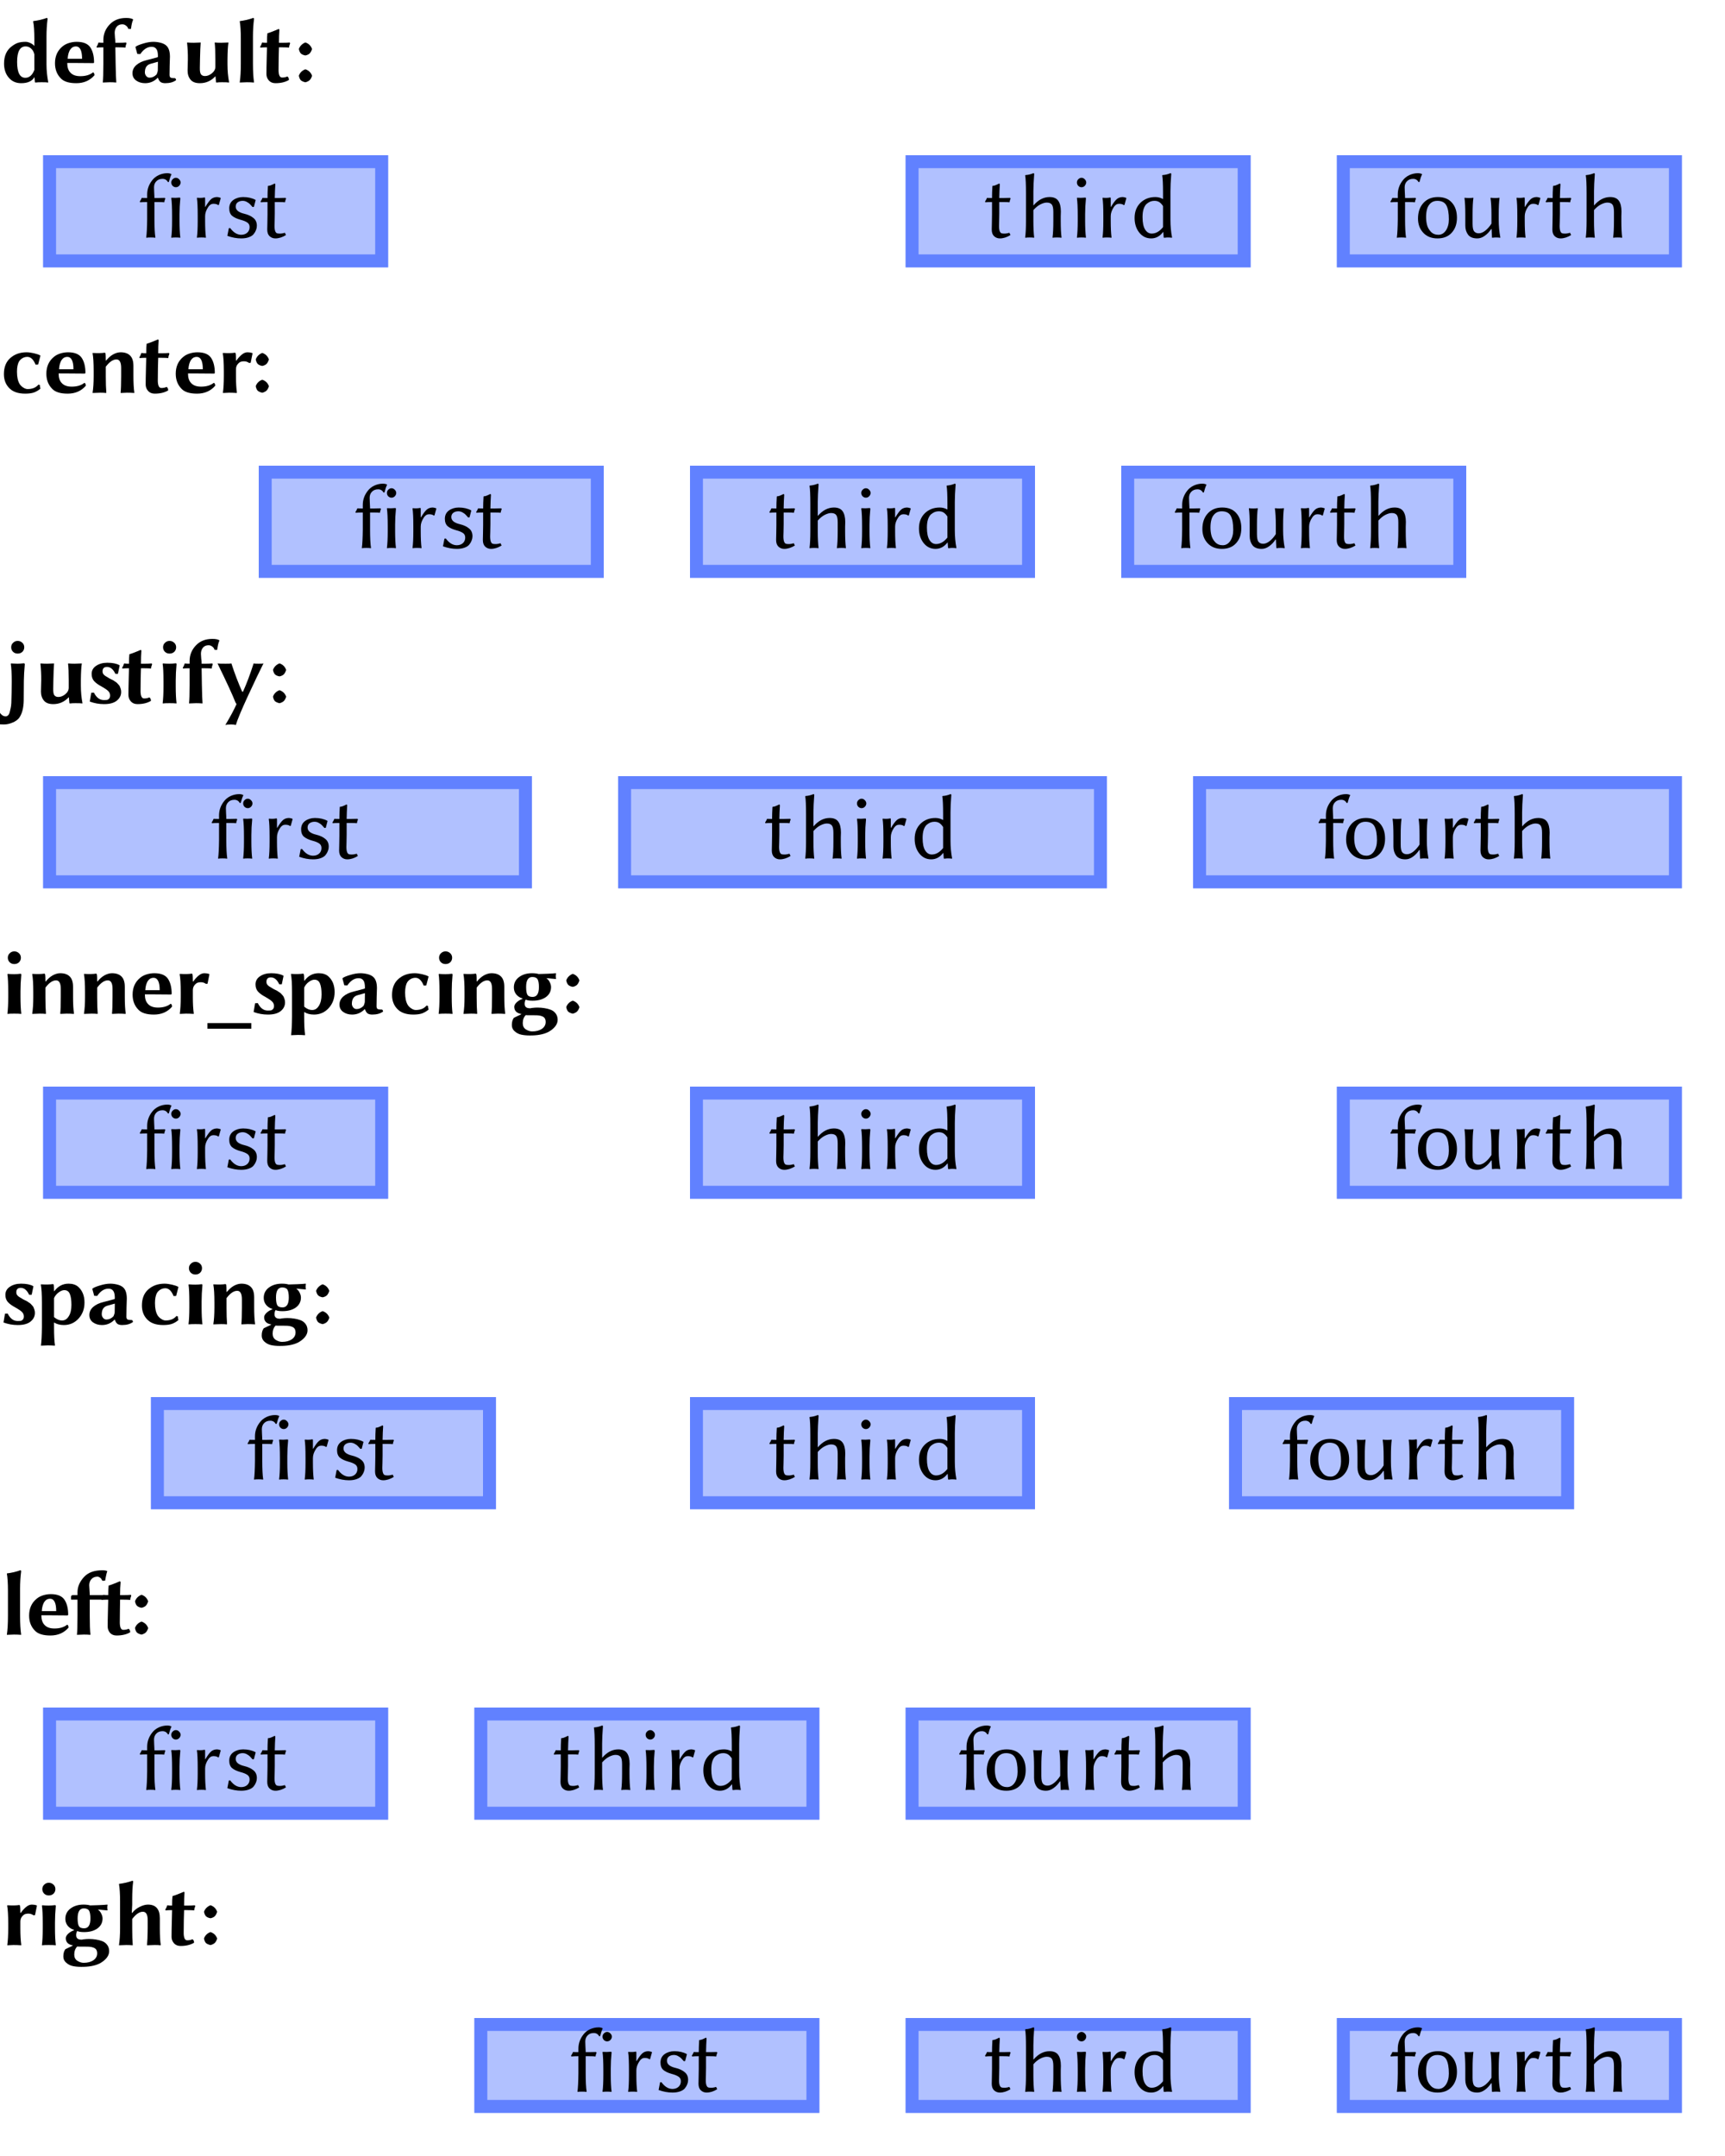 <?xml version="1.0" encoding="UTF-8"?>
<svg xmlns="http://www.w3.org/2000/svg" xmlns:xlink="http://www.w3.org/1999/xlink" width="200pt" height="250pt" viewBox="0 0 200 250" version="1.1">
<defs>
<g>
<symbol overflow="visible" id="glyph0-0">
<path style="stroke:none;" d="M 0.531 -6.438 L 0.531 -1.016 L 2.344 -3.719 Z M 0.859 -0.531 L 4.484 -0.531 L 2.672 -3.25 Z M 2.984 -3.719 L 4.797 -1.016 L 4.797 -6.438 Z M 2.672 -4.203 L 4.484 -6.906 L 0.859 -6.906 Z M 0 0 L 0 -7.453 L 5.344 -7.453 L 5.344 0 Z M 0 0 "/>
</symbol>
<symbol overflow="visible" id="glyph0-1">
<path style="stroke:none;" d="M 3.984 -1.422 L 3.984 -3.234 C 3.922 -3.516 3.797 -3.738 3.609 -3.906 C 3.43 -4.07 3.219 -4.156 2.969 -4.156 C 2.312 -4.156 1.984 -3.555 1.984 -2.359 C 1.984 -1.129 2.301 -0.516 2.938 -0.516 C 3.395 -0.516 3.742 -0.816 3.984 -1.422 Z M 3.984 -0.578 C 3.711 -0.117 3.203 0.109 2.453 0.109 C 1.859 0.109 1.379 -0.102 1.016 -0.531 C 0.648 -0.957 0.469 -1.504 0.469 -2.172 C 0.469 -3.066 0.773 -3.738 1.391 -4.188 C 1.641 -4.375 1.879 -4.504 2.109 -4.578 C 2.336 -4.648 2.625 -4.688 2.969 -4.688 C 3.133 -4.688 3.316 -4.641 3.516 -4.547 C 3.723 -4.453 3.879 -4.336 3.984 -4.203 L 3.984 -5.062 C 3.984 -5.926 3.938 -6.594 3.844 -7.062 L 3.875 -7.094 C 4.07 -7.113 4.336 -7.16 4.672 -7.234 C 5.004 -7.316 5.25 -7.391 5.406 -7.453 C 5.477 -7.453 5.516 -7.414 5.516 -7.344 C 5.43 -6.656 5.391 -5.988 5.391 -5.344 L 5.391 -2.047 C 5.391 -1.41 5.457 -0.727 5.594 0 L 5.578 0.031 C 5.43 0.008 5.18 0 4.828 0 C 4.535 0 4.312 0.008 4.156 0.031 C 4.094 0.031 4.055 0.02 4.047 0 L 4 -0.578 Z M 3.984 -0.578 "/>
</symbol>
<symbol overflow="visible" id="glyph0-2">
<path style="stroke:none;" d="M 1.844 -2.719 L 3.516 -2.719 C 3.516 -3.664 3.281 -4.145 2.812 -4.156 C 2.539 -4.156 2.328 -4.047 2.172 -3.828 C 1.984 -3.578 1.875 -3.207 1.844 -2.719 Z M 4.781 -1.141 C 4.832 -1.141 4.875 -1.102 4.906 -1.031 C 4.938 -0.957 4.953 -0.883 4.953 -0.812 C 4.422 -0.195 3.719 0.109 2.844 0.109 C 2 0.109 1.398 -0.078 1.047 -0.453 C 0.598 -0.91 0.375 -1.492 0.375 -2.203 C 0.375 -3.023 0.664 -3.676 1.25 -4.156 C 1.445 -4.32 1.691 -4.453 1.984 -4.547 C 2.285 -4.641 2.586 -4.688 2.891 -4.688 C 3.648 -4.688 4.176 -4.473 4.469 -4.047 C 4.758 -3.617 4.906 -3.031 4.906 -2.281 L 4.844 -2.219 C 4.227 -2.227 3.566 -2.234 2.859 -2.234 L 1.797 -2.234 C 1.797 -1.742 1.914 -1.375 2.156 -1.125 C 2.406 -0.844 2.789 -0.703 3.312 -0.703 C 3.926 -0.703 4.414 -0.848 4.781 -1.141 Z M 4.781 -1.141 "/>
</symbol>
<symbol overflow="visible" id="glyph0-3">
<path style="stroke:none;" d="M 2.375 -4.047 L 2.406 -2.141 C 2.426 -1.023 2.453 -0.312 2.484 0 L 2.469 0.031 C 2.219 0.008 1.973 0 1.734 0 C 1.734 0 1.461 0.008 0.922 0.031 L 0.922 0 C 0.961 -0.363 0.984 -1.078 0.984 -2.141 L 0.984 -4.047 C 0.648 -4.047 0.398 -4.035 0.234 -4.016 L 0.188 -4.094 C 0.281 -4.238 0.359 -4.41 0.422 -4.609 C 0.578 -4.586 0.766 -4.578 0.984 -4.578 L 0.984 -4.891 C 0.984 -5.598 1.234 -6.207 1.734 -6.719 C 2.203 -7.207 2.832 -7.453 3.625 -7.453 C 4 -7.453 4.266 -7.398 4.422 -7.297 L 4.438 -7.266 C 4.32 -7.004 4.238 -6.645 4.188 -6.188 L 3.875 -6.188 C 3.832 -6.344 3.742 -6.469 3.609 -6.562 C 3.484 -6.664 3.344 -6.719 3.188 -6.719 C 2.906 -6.719 2.688 -6.625 2.531 -6.438 C 2.375 -6.25 2.297 -6.008 2.297 -5.719 C 2.297 -5.633 2.305 -5.461 2.328 -5.203 C 2.359 -4.953 2.375 -4.781 2.375 -4.688 L 2.375 -4.578 L 2.875 -4.578 C 3.125 -4.578 3.367 -4.586 3.609 -4.609 L 3.672 -4.516 C 3.598 -4.348 3.555 -4.18 3.547 -4.016 C 3.398 -4.035 3.141 -4.047 2.766 -4.047 Z M 2.375 -4.047 "/>
</symbol>
<symbol overflow="visible" id="glyph0-4">
<path style="stroke:none;" d="M 3.312 -2.375 L 2.469 -2.141 C 2.02 -2.023 1.797 -1.691 1.797 -1.141 C 1.797 -0.992 1.848 -0.852 1.953 -0.719 C 2.055 -0.594 2.188 -0.531 2.344 -0.531 C 2.633 -0.531 2.898 -0.648 3.141 -0.891 C 3.172 -0.93 3.203 -1.004 3.234 -1.109 C 3.273 -1.211 3.297 -1.301 3.297 -1.375 Z M 4.656 -0.859 C 4.656 -0.691 4.703 -0.582 4.797 -0.531 C 4.898 -0.488 5.07 -0.469 5.312 -0.469 C 5.375 -0.414 5.41 -0.344 5.422 -0.25 C 5.109 -0.008 4.688 0.109 4.156 0.109 C 3.926 0.109 3.742 0.062 3.609 -0.031 C 3.484 -0.133 3.383 -0.297 3.312 -0.516 L 3.281 -0.516 C 2.875 -0.098 2.391 0.109 1.828 0.109 C 1.422 0.109 1.07 0.004 0.781 -0.203 C 0.5 -0.41 0.359 -0.691 0.359 -1.047 C 0.359 -1.41 0.504 -1.723 0.797 -1.984 C 1.086 -2.242 1.488 -2.438 2 -2.562 L 3.25 -2.891 C 3.289 -2.898 3.312 -2.941 3.312 -3.016 C 3.312 -3.422 3.25 -3.703 3.125 -3.859 C 3.008 -4.023 2.828 -4.109 2.578 -4.109 C 2.086 -4.109 1.648 -3.828 1.266 -3.266 L 0.922 -3.281 L 0.703 -4.078 L 0.734 -4.125 C 0.879 -4.238 1.164 -4.359 1.594 -4.484 C 2.02 -4.617 2.414 -4.688 2.781 -4.688 C 3.07 -4.688 3.352 -4.648 3.625 -4.578 C 3.906 -4.504 4.125 -4.395 4.281 -4.25 C 4.562 -4 4.703 -3.566 4.703 -2.953 C 4.703 -2.93 4.691 -2.602 4.672 -1.969 C 4.66 -1.344 4.656 -0.973 4.656 -0.859 Z M 4.656 -0.859 "/>
</symbol>
<symbol overflow="visible" id="glyph0-5">
<path style="stroke:none;" d="M 3.969 -0.688 C 3.477 -0.156 2.879 0.109 2.172 0.109 C 1.68 0.109 1.32 -0.023 1.094 -0.297 C 0.863 -0.578 0.75 -0.926 0.75 -1.344 L 0.781 -2.656 C 0.789 -3.289 0.758 -3.93 0.688 -4.578 L 0.719 -4.609 C 0.969 -4.586 1.219 -4.578 1.469 -4.578 L 2.266 -4.609 L 2.266 -4.578 C 2.234 -4.203 2.207 -3.562 2.188 -2.656 L 2.172 -1.703 C 2.16 -1.297 2.207 -1.031 2.312 -0.906 C 2.414 -0.781 2.566 -0.719 2.766 -0.719 C 3.035 -0.719 3.301 -0.82 3.562 -1.031 C 3.832 -1.25 3.969 -1.504 3.969 -1.797 L 3.969 -2.656 C 3.969 -3.539 3.941 -4.18 3.891 -4.578 L 3.922 -4.609 C 4.16 -4.586 4.398 -4.578 4.641 -4.578 L 5.469 -4.609 L 5.484 -4.578 C 5.422 -4.203 5.383 -3.562 5.375 -2.656 L 5.375 -2.047 C 5.375 -1.328 5.438 -0.645 5.562 0 L 5.547 0.031 C 5.398 0.008 5.133 0 4.75 0 C 4.5 0 4.297 0.008 4.141 0.031 C 4.078 0.031 4.047 0.02 4.047 0 L 3.984 -0.688 Z M 3.969 -0.688 "/>
</symbol>
<symbol overflow="visible" id="glyph0-6">
<path style="stroke:none;" d="M 0.922 -2.141 L 0.922 -5.062 C 0.922 -5.926 0.879 -6.594 0.797 -7.062 L 0.812 -7.094 C 1.008 -7.113 1.273 -7.16 1.609 -7.234 C 1.941 -7.316 2.188 -7.391 2.344 -7.453 C 2.414 -7.453 2.453 -7.414 2.453 -7.344 C 2.367 -6.656 2.328 -5.988 2.328 -5.344 L 2.328 -2.141 C 2.328 -1.285 2.367 -0.57 2.453 0 L 2.438 0.031 C 2.133 0.008 1.863 0 1.625 0 L 0.797 0.031 L 0.797 0 C 0.879 -0.539 0.922 -1.254 0.922 -2.141 Z M 0.922 -2.141 "/>
</symbol>
<symbol overflow="visible" id="glyph0-7">
<path style="stroke:none;" d="M 0.953 -4.578 C 0.953 -5.066 0.969 -5.426 1 -5.656 L 1.031 -5.688 C 1.156 -5.719 1.297 -5.766 1.453 -5.828 C 1.609 -5.891 1.781 -5.957 1.969 -6.031 C 2.164 -6.113 2.273 -6.16 2.297 -6.172 C 2.359 -6.172 2.391 -6.133 2.391 -6.062 C 2.359 -5.645 2.344 -5.148 2.344 -4.578 L 2.844 -4.578 C 3.094 -4.578 3.336 -4.586 3.578 -4.609 L 3.641 -4.516 C 3.566 -4.348 3.523 -4.18 3.516 -4.016 C 3.367 -4.035 3.109 -4.047 2.734 -4.047 L 2.344 -4.047 L 2.312 -2.906 C 2.301 -2.508 2.297 -2.004 2.297 -1.391 C 2.297 -1.148 2.328 -0.945 2.391 -0.781 C 2.461 -0.625 2.566 -0.547 2.703 -0.547 C 2.941 -0.547 3.145 -0.586 3.312 -0.672 C 3.438 -0.598 3.5 -0.461 3.5 -0.266 C 3.082 -0.016 2.562 0.109 1.938 0.109 C 1.613 0.109 1.359 0.004 1.172 -0.203 C 0.984 -0.422 0.891 -0.664 0.891 -0.938 C 0.891 -1.312 0.898 -1.926 0.922 -2.781 L 0.953 -4.047 C 0.617 -4.047 0.367 -4.035 0.203 -4.016 L 0.156 -4.094 C 0.25 -4.238 0.328 -4.41 0.391 -4.609 C 0.535 -4.586 0.723 -4.578 0.953 -4.578 Z M 0.953 -4.578 "/>
</symbol>
<symbol overflow="visible" id="glyph0-8">
<path style="stroke:none;" d="M 0.656 -3.828 L 0.656 -3.875 C 0.789 -4.219 1.035 -4.461 1.391 -4.609 L 1.422 -4.609 C 1.785 -4.484 2.035 -4.238 2.172 -3.875 L 2.172 -3.828 C 2.098 -3.609 2.004 -3.441 1.891 -3.328 C 1.773 -3.223 1.617 -3.148 1.422 -3.109 L 1.391 -3.109 C 1.172 -3.148 1.004 -3.223 0.891 -3.328 C 0.785 -3.43 0.707 -3.598 0.656 -3.828 Z M 0.656 -0.719 L 0.656 -0.781 C 0.789 -1.125 1.035 -1.363 1.391 -1.5 L 1.422 -1.5 C 1.785 -1.375 2.035 -1.133 2.172 -0.781 L 2.172 -0.719 C 2.098 -0.5 2.004 -0.336 1.891 -0.234 C 1.773 -0.129 1.617 -0.051 1.422 0 L 1.391 0 C 1.172 -0.051 1.004 -0.125 0.891 -0.219 C 0.785 -0.32 0.707 -0.488 0.656 -0.719 Z M 0.656 -0.719 "/>
</symbol>
<symbol overflow="visible" id="glyph0-9">
<path style="stroke:none;" d="M 3.172 -4.156 C 2.973 -4.156 2.789 -4.109 2.625 -4.016 C 2.457 -3.922 2.32 -3.797 2.219 -3.641 C 2.051 -3.359 1.969 -2.957 1.969 -2.438 C 1.969 -1.82 2.07 -1.344 2.281 -1 C 2.383 -0.844 2.523 -0.707 2.703 -0.594 C 2.879 -0.477 3.047 -0.422 3.203 -0.422 C 3.754 -0.422 4.172 -0.594 4.453 -0.938 L 4.625 -0.891 C 4.625 -0.766 4.645 -0.625 4.688 -0.469 C 4.438 -0.258 4.176 -0.109 3.906 -0.016 C 3.645 0.066 3.316 0.109 2.922 0.109 C 2.078 0.109 1.445 -0.117 1.031 -0.578 C 0.645 -0.992 0.453 -1.52 0.453 -2.156 C 0.453 -2.957 0.695 -3.578 1.188 -4.016 C 1.688 -4.461 2.316 -4.688 3.078 -4.688 C 3.328 -4.688 3.609 -4.648 3.922 -4.578 C 4.242 -4.504 4.488 -4.422 4.656 -4.328 L 4.688 -4.297 L 4.422 -3.266 L 4.125 -3.25 C 3.883 -3.852 3.566 -4.156 3.172 -4.156 Z M 3.172 -4.156 "/>
</symbol>
<symbol overflow="visible" id="glyph0-10">
<path style="stroke:none;" d="M 5.469 -1.922 C 5.469 -1.141 5.504 -0.5 5.578 0 L 5.562 0.031 C 5.25 0.008 4.969 0 4.719 0 C 4.719 0 4.484 0.008 4.016 0.031 L 3.984 0 C 4.023 -0.375 4.047 -1.016 4.047 -1.922 L 4.047 -2.875 C 4.047 -3.531 3.863 -3.859 3.5 -3.859 C 3.102 -3.859 2.691 -3.578 2.266 -3.016 L 2.266 -1.922 C 2.266 -1.129 2.285 -0.488 2.328 0 L 2.297 0.031 C 2.098 0.008 1.875 0 1.625 0 C 1.625 0 1.332 0.008 0.75 0.031 L 0.734 0 C 0.816 -0.488 0.859 -1.129 0.859 -1.922 L 0.859 -2.5 C 0.859 -3.445 0.816 -4.141 0.734 -4.578 L 0.75 -4.609 C 1.352 -4.578 1.816 -4.586 2.141 -4.641 C 2.18 -4.641 2.211 -4.602 2.234 -4.531 C 2.254 -4.414 2.266 -4.156 2.266 -3.75 L 2.297 -3.719 C 2.547 -4.031 2.816 -4.27 3.109 -4.438 C 3.41 -4.602 3.703 -4.688 3.984 -4.688 C 4.473 -4.688 4.844 -4.555 5.094 -4.297 C 5.344 -4.047 5.469 -3.648 5.469 -3.109 Z M 5.469 -1.922 "/>
</symbol>
<symbol overflow="visible" id="glyph0-11">
<path style="stroke:none;" d="M 2.406 -3.719 C 2.57 -3.969 2.77 -4.191 3 -4.391 C 3.227 -4.586 3.457 -4.688 3.688 -4.688 C 3.883 -4.688 4.066 -4.66 4.234 -4.609 L 4.281 -4.562 L 4.062 -3.469 L 3.875 -3.453 C 3.695 -3.586 3.488 -3.648 3.25 -3.641 C 3.156 -3.641 3.051 -3.625 2.938 -3.594 C 2.82 -3.562 2.695 -3.469 2.562 -3.312 C 2.426 -3.156 2.359 -2.953 2.359 -2.703 L 2.359 -1.922 C 2.359 -1.148 2.395 -0.508 2.469 0 L 2.438 0.031 C 2.102 0.008 1.812 0 1.562 0 L 0.859 0.031 L 0.844 0 C 0.914 -0.477 0.953 -1.117 0.953 -1.922 L 0.953 -2.5 C 0.953 -3.445 0.91 -4.141 0.828 -4.578 L 0.859 -4.609 C 1.461 -4.578 1.922 -4.586 2.234 -4.641 C 2.273 -4.641 2.305 -4.602 2.328 -4.531 C 2.348 -4.414 2.359 -4.156 2.359 -3.75 Z M 2.406 -3.719 "/>
</symbol>
<symbol overflow="visible" id="glyph0-12">
<path style="stroke:none;" d="M 1.516 -5.953 C 1.367 -6.098 1.297 -6.273 1.297 -6.484 C 1.297 -6.691 1.367 -6.863 1.516 -7 C 1.66 -7.145 1.836 -7.219 2.047 -7.219 C 2.266 -7.219 2.445 -7.145 2.594 -7 C 2.738 -6.863 2.812 -6.691 2.812 -6.484 C 2.812 -6.273 2.738 -6.098 2.594 -5.953 C 2.445 -5.816 2.266 -5.75 2.047 -5.75 C 1.836 -5.75 1.66 -5.816 1.516 -5.953 Z M 1.359 -2.5 C 1.359 -3.457 1.32 -4.145 1.25 -4.562 L 1.281 -4.609 C 1.312 -4.609 1.414 -4.602 1.594 -4.594 C 1.781 -4.582 1.926 -4.578 2.031 -4.578 C 2.207 -4.578 2.453 -4.594 2.766 -4.625 C 2.828 -4.625 2.863 -4.586 2.875 -4.516 C 2.812 -3.797 2.773 -3.164 2.766 -2.625 L 2.75 -0.312 C 2.738 0.539 2.566 1.207 2.234 1.688 C 2.055 1.926 1.797 2.113 1.453 2.25 C 1.117 2.395 0.789 2.469 0.469 2.469 C 0.008 2.469 -0.266 2.441 -0.359 2.391 L -0.375 2.359 C -0.344 2.234 -0.32 1.832 -0.312 1.156 L -0.031 1.078 C 0.031 1.191 0.125 1.297 0.25 1.391 C 0.383 1.484 0.52 1.531 0.656 1.531 C 0.758 1.531 0.852 1.488 0.938 1.406 C 1.02 1.332 1.082 1.211 1.125 1.047 C 1.164 0.891 1.203 0.734 1.234 0.578 C 1.273 0.422 1.301 0.219 1.312 -0.031 C 1.32 -0.281 1.328 -0.477 1.328 -0.625 C 1.336 -0.781 1.344 -0.984 1.344 -1.234 Z M 1.359 -2.5 "/>
</symbol>
<symbol overflow="visible" id="glyph0-13">
<path style="stroke:none;" d="M 0.578 -1.203 L 0.891 -1.219 C 1.18 -0.645 1.562 -0.359 2.031 -0.359 C 2.195 -0.359 2.32 -0.363 2.406 -0.375 C 2.5 -0.395 2.582 -0.445 2.656 -0.531 C 2.727 -0.613 2.766 -0.734 2.766 -0.891 C 2.766 -1.086 2.695 -1.254 2.562 -1.391 C 2.438 -1.523 2.172 -1.707 1.766 -1.938 C 1.398 -2.133 1.117 -2.336 0.922 -2.547 C 0.723 -2.766 0.625 -3.047 0.625 -3.391 C 0.625 -3.785 0.797 -4.098 1.141 -4.328 C 1.492 -4.566 1.926 -4.688 2.438 -4.688 C 3.039 -4.688 3.508 -4.594 3.844 -4.406 L 3.875 -4.375 L 3.672 -3.406 L 3.375 -3.406 C 3.125 -3.938 2.801 -4.203 2.406 -4.203 C 2.062 -4.203 1.891 -4.031 1.891 -3.688 C 1.891 -3.531 1.941 -3.398 2.047 -3.297 C 2.148 -3.191 2.312 -3.082 2.531 -2.969 C 2.551 -2.945 2.641 -2.895 2.797 -2.812 C 2.961 -2.738 3.062 -2.691 3.094 -2.672 C 3.125 -2.648 3.203 -2.598 3.328 -2.516 C 3.453 -2.441 3.535 -2.379 3.578 -2.328 C 3.617 -2.285 3.676 -2.223 3.75 -2.141 C 3.832 -2.055 3.883 -1.977 3.906 -1.906 C 3.938 -1.832 3.969 -1.742 4 -1.641 C 4.031 -1.535 4.047 -1.422 4.047 -1.297 C 4.047 -0.898 3.879 -0.566 3.547 -0.297 C 3.211 -0.023 2.719 0.109 2.062 0.109 C 1.477 0.109 0.926 0.008 0.406 -0.188 Z M 0.578 -1.203 "/>
</symbol>
<symbol overflow="visible" id="glyph0-14">
<path style="stroke:none;" d="M 1.125 -5.953 C 0.977 -6.098 0.906 -6.273 0.906 -6.484 C 0.906 -6.691 0.977 -6.863 1.125 -7 C 1.27 -7.145 1.445 -7.219 1.656 -7.219 C 1.875 -7.219 2.055 -7.145 2.203 -7 C 2.348 -6.863 2.422 -6.691 2.422 -6.484 C 2.422 -6.273 2.348 -6.098 2.203 -5.953 C 2.055 -5.816 1.875 -5.75 1.656 -5.75 C 1.445 -5.75 1.27 -5.816 1.125 -5.953 Z M 0.953 -2.5 C 0.953 -3.488 0.922 -4.176 0.859 -4.562 L 0.891 -4.609 C 1.18 -4.586 1.43 -4.578 1.641 -4.578 C 1.891 -4.578 2.133 -4.594 2.375 -4.625 C 2.438 -4.625 2.469 -4.586 2.469 -4.516 C 2.406 -3.836 2.375 -3.207 2.375 -2.625 L 2.375 -1.922 C 2.375 -1.148 2.406 -0.508 2.469 0 L 2.453 0.031 C 2.254 0.008 1.988 0 1.656 0 C 1.32 0 1.062 0.008 0.875 0.031 L 0.859 0 C 0.922 -0.477 0.953 -1.117 0.953 -1.922 Z M 0.953 -2.5 "/>
</symbol>
<symbol overflow="visible" id="glyph0-15">
<path style="stroke:none;" d="M 0.219 -4.609 C 0.312 -4.586 0.625 -4.578 1.156 -4.578 C 1.508 -4.578 1.734 -4.586 1.828 -4.609 C 2.211 -3.43 2.629 -2.336 3.078 -1.328 L 3.172 -1.328 C 3.586 -2.242 4 -3.336 4.406 -4.609 C 4.477 -4.586 4.68 -4.578 5.016 -4.578 C 5.297 -4.578 5.473 -4.586 5.547 -4.609 C 5.109 -3.742 4.504 -2.477 3.734 -0.812 C 2.973 0.844 2.508 1.957 2.344 2.531 C 2.219 2.488 2.039 2.469 1.812 2.469 C 1.477 2.469 1.25 2.488 1.125 2.531 C 1.719 1.539 2.148 0.734 2.422 0.109 L 2.297 -0.094 C 2.004 -0.863 1.312 -2.367 0.219 -4.609 Z M 0.219 -4.609 "/>
</symbol>
<symbol overflow="visible" id="glyph0-16">
<path style="stroke:none;" d="M 5.141 1.094 L 5.141 1.75 L 0.047 1.75 L 0.047 1.094 Z M 5.141 1.094 "/>
</symbol>
<symbol overflow="visible" id="glyph0-17">
<path style="stroke:none;" d="M 2.266 -3.016 L 2.266 -0.812 C 2.566 -0.551 2.879 -0.422 3.203 -0.422 C 3.516 -0.422 3.77 -0.582 3.969 -0.906 C 4.176 -1.227 4.281 -1.664 4.281 -2.219 C 4.281 -2.781 4.219 -3.207 4.094 -3.5 C 3.977 -3.789 3.766 -3.938 3.453 -3.938 C 3.254 -3.938 3.035 -3.848 2.797 -3.672 C 2.555 -3.492 2.379 -3.273 2.266 -3.016 Z M 2.297 -3.812 C 2.723 -4.395 3.273 -4.688 3.953 -4.688 C 4.41 -4.688 4.773 -4.57 5.047 -4.344 C 5.547 -3.906 5.797 -3.289 5.797 -2.5 C 5.797 -1.758 5.566 -1.141 5.109 -0.641 C 4.648 -0.141 4.082 0.109 3.406 0.109 C 2.957 0.109 2.578 0.008 2.266 -0.188 L 2.266 0.344 C 2.266 1.289 2.301 2 2.375 2.469 L 2.344 2.5 C 2.051 2.477 1.785 2.469 1.547 2.469 L 0.75 2.5 L 0.75 2.469 C 0.812 2.02 0.848 1.312 0.859 0.344 L 0.859 -2.5 C 0.859 -3.445 0.816 -4.141 0.734 -4.578 L 0.75 -4.609 C 1.352 -4.578 1.816 -4.586 2.141 -4.641 C 2.18 -4.641 2.211 -4.602 2.234 -4.531 C 2.254 -4.414 2.266 -4.188 2.266 -3.844 Z M 2.297 -3.812 "/>
</symbol>
<symbol overflow="visible" id="glyph0-18">
<path style="stroke:none;" d="M 4.891 -3.078 C 4.891 -2.598 4.691 -2.211 4.297 -1.922 C 3.898 -1.641 3.383 -1.5 2.75 -1.5 C 2.395 -1.5 2.129 -1.539 1.953 -1.625 C 1.867 -1.5 1.828 -1.336 1.828 -1.141 C 1.828 -0.797 2.031 -0.625 2.438 -0.625 C 2.457 -0.625 2.484 -0.625 2.516 -0.625 C 2.547 -0.633 2.586 -0.645 2.641 -0.656 C 2.91 -0.688 3.133 -0.703 3.312 -0.703 C 3.602 -0.703 3.867 -0.68 4.109 -0.641 C 4.348 -0.609 4.594 -0.547 4.844 -0.453 C 5.094 -0.359 5.289 -0.207 5.438 0 C 5.582 0.195 5.656 0.438 5.656 0.719 C 5.656 1 5.551 1.266 5.344 1.516 C 5.133 1.766 4.867 1.973 4.547 2.141 C 4.004 2.41 3.289 2.539 2.406 2.531 C 2.051 2.531 1.727 2.5 1.438 2.438 C 1.145 2.375 0.891 2.242 0.672 2.047 C 0.453 1.859 0.344 1.617 0.344 1.328 C 0.344 0.973 0.422 0.691 0.578 0.484 C 0.66 0.441 0.812 0.367 1.031 0.266 C 1.25 0.172 1.395 0.098 1.469 0.047 C 0.906 -0.047 0.625 -0.328 0.625 -0.797 C 0.625 -0.961 0.719 -1.133 0.906 -1.312 C 1.094 -1.488 1.312 -1.617 1.562 -1.703 L 1.578 -1.766 C 1.398 -1.816 1.258 -1.879 1.156 -1.953 C 0.77 -2.223 0.578 -2.586 0.578 -3.047 C 0.578 -3.535 0.773 -3.93 1.172 -4.234 C 1.578 -4.535 2.078 -4.688 2.672 -4.688 C 2.992 -4.688 3.254 -4.656 3.453 -4.594 C 3.648 -4.602 3.977 -4.613 4.438 -4.625 C 4.906 -4.645 5.238 -4.664 5.438 -4.688 L 5.469 -4.656 C 5.445 -4.551 5.438 -4.445 5.438 -4.344 C 5.438 -4.25 5.445 -4.148 5.469 -4.047 L 5.438 -4.016 C 5.344 -4.023 5.164 -4.039 4.906 -4.062 C 4.656 -4.094 4.469 -4.109 4.344 -4.109 C 4.508 -4.004 4.641 -3.852 4.734 -3.656 C 4.836 -3.457 4.891 -3.266 4.891 -3.078 Z M 3.484 -3.078 C 3.484 -3.504 3.43 -3.805 3.328 -3.984 C 3.223 -4.16 3.02 -4.25 2.719 -4.25 C 2.238 -4.25 2 -3.863 2 -3.094 C 2 -2.676 2.047 -2.379 2.141 -2.203 C 2.242 -2.023 2.445 -1.938 2.75 -1.938 C 3.238 -1.938 3.484 -2.316 3.484 -3.078 Z M 1.953 0.172 C 1.723 0.41 1.609 0.723 1.609 1.109 C 1.609 1.43 1.727 1.672 1.969 1.828 C 2.219 1.984 2.461 2.062 2.703 2.062 C 3.16 2.062 3.535 1.961 3.828 1.766 C 4.117 1.566 4.266 1.301 4.266 0.969 C 4.266 0.789 4.227 0.645 4.156 0.531 C 4.082 0.426 3.973 0.348 3.828 0.297 C 3.68 0.242 3.539 0.211 3.406 0.203 C 3.281 0.191 3.125 0.188 2.938 0.188 C 2.906 0.188 2.801 0.188 2.625 0.188 C 2.457 0.188 2.316 0.188 2.203 0.188 C 2.148 0.188 2.066 0.18 1.953 0.172 Z M 1.953 0.172 "/>
</symbol>
<symbol overflow="visible" id="glyph0-19">
<path style="stroke:none;" d="M 1.781 -6.719 C 2.25 -7.207 2.938 -7.453 3.844 -7.453 C 4.133 -7.453 4.328 -7.422 4.422 -7.359 L 4.438 -7.328 C 4.406 -7.266 4.375 -7.164 4.344 -7.031 C 4.312 -6.895 4.281 -6.75 4.25 -6.594 C 4.227 -6.438 4.207 -6.32 4.188 -6.25 L 3.875 -6.234 C 3.812 -6.336 3.766 -6.414 3.734 -6.469 C 3.703 -6.52 3.645 -6.57 3.562 -6.625 C 3.477 -6.688 3.391 -6.719 3.297 -6.719 C 3.016 -6.719 2.785 -6.625 2.609 -6.438 C 2.43 -6.25 2.344 -6.008 2.344 -5.719 C 2.344 -5.633 2.352 -5.461 2.375 -5.203 C 2.395 -4.953 2.406 -4.781 2.406 -4.688 L 2.406 -4.578 L 3.953 -4.578 C 3.961 -4.586 3.969 -4.598 3.969 -4.609 C 4.125 -4.586 4.316 -4.578 4.547 -4.578 C 4.547 -5.066 4.562 -5.426 4.594 -5.656 L 4.609 -5.688 C 4.734 -5.719 4.875 -5.766 5.031 -5.828 C 5.188 -5.891 5.359 -5.957 5.547 -6.031 C 5.742 -6.113 5.852 -6.16 5.875 -6.172 C 5.938 -6.172 5.973 -6.133 5.984 -6.062 C 5.941 -5.645 5.922 -5.148 5.922 -4.578 L 6.422 -4.578 C 6.672 -4.578 6.922 -4.586 7.172 -4.609 L 7.219 -4.516 C 7.156 -4.348 7.113 -4.18 7.094 -4.016 C 6.957 -4.035 6.703 -4.047 6.328 -4.047 L 5.922 -4.047 L 5.906 -2.906 C 5.895 -2.508 5.891 -2.004 5.891 -1.391 C 5.891 -1.148 5.922 -0.945 5.984 -0.781 C 6.055 -0.625 6.156 -0.547 6.281 -0.547 C 6.531 -0.547 6.738 -0.586 6.906 -0.672 C 7.031 -0.598 7.094 -0.461 7.094 -0.266 C 6.676 -0.016 6.148 0.109 5.516 0.109 C 5.191 0.109 4.938 0.004 4.75 -0.203 C 4.57 -0.422 4.484 -0.664 4.484 -0.938 C 4.484 -1.312 4.492 -1.926 4.516 -2.781 L 4.547 -4.047 C 4.211 -4.047 3.957 -4.035 3.781 -4.016 L 3.766 -4.047 L 2.406 -4.047 L 2.406 -2.141 C 2.406 -1.18 2.43 -0.469 2.484 0 L 2.469 0.031 C 2.219 0.008 1.973 0 1.734 0 L 0.922 0.031 L 0.922 0 C 0.961 -0.363 0.984 -1.078 0.984 -2.141 L 0.984 -4.047 L 0.281 -4.047 C 0.25 -4.047 0.234 -4.066 0.234 -4.109 L 0.234 -4.359 C 0.234 -4.504 0.316 -4.578 0.484 -4.578 L 0.984 -4.578 L 0.984 -4.891 C 0.984 -5.555 1.25 -6.164 1.781 -6.719 Z M 1.781 -6.719 "/>
</symbol>
<symbol overflow="visible" id="glyph0-20">
<path style="stroke:none;" d="M 0.922 -5.062 C 0.922 -5.926 0.879 -6.594 0.797 -7.062 L 0.812 -7.094 C 1.008 -7.113 1.273 -7.16 1.609 -7.234 C 1.941 -7.316 2.188 -7.391 2.344 -7.453 C 2.406 -7.453 2.438 -7.414 2.438 -7.344 C 2.363 -6.77 2.328 -6.102 2.328 -5.344 L 2.328 -4.672 L 2.281 -3.75 L 2.328 -3.719 C 2.555 -4.02 2.844 -4.254 3.188 -4.422 C 3.539 -4.598 3.863 -4.688 4.156 -4.688 C 5.07 -4.688 5.531 -4.16 5.531 -3.109 L 5.531 -1.922 C 5.531 -1.086 5.566 -0.445 5.641 0 L 5.609 0.031 C 5.422 0.008 5.203 0 4.953 0 L 4.062 0.031 L 4.047 0 C 4.086 -0.375 4.113 -1.016 4.125 -1.922 L 4.125 -2.875 C 4.125 -3.531 3.938 -3.859 3.562 -3.859 C 3.164 -3.859 2.754 -3.578 2.328 -3.016 L 2.328 -1.922 C 2.328 -1.129 2.348 -0.488 2.391 0 L 2.375 0.031 C 2.133 0.008 1.895 0 1.656 0 L 0.797 0.031 L 0.797 0 C 0.879 -0.539 0.922 -1.18 0.922 -1.922 Z M 0.922 -5.062 "/>
</symbol>
<symbol overflow="visible" id="glyph1-0">
<path style="stroke:none;" d="M 0.531 -6.438 L 0.531 -1.016 L 2.344 -3.719 Z M 0.859 -0.531 L 4.484 -0.531 L 2.672 -3.25 Z M 2.984 -3.719 L 4.797 -1.016 L 4.797 -6.438 Z M 2.672 -4.203 L 4.484 -6.906 L 0.859 -6.906 Z M 0 0 L 0 -7.453 L 5.344 -7.453 L 5.344 0 Z M 0 0 "/>
</symbol>
<symbol overflow="visible" id="glyph1-1">
<path style="stroke:none;" d="M 1.062 -4.578 L 1.062 -4.984 C 1.062 -5.586 1.254 -6.133 1.641 -6.625 C 1.836 -6.883 2.094 -7.086 2.406 -7.234 C 2.727 -7.379 3.055 -7.453 3.391 -7.453 C 3.598 -7.453 3.758 -7.414 3.875 -7.344 L 3.875 -7.312 C 3.77 -7.102 3.672 -6.812 3.578 -6.438 L 3.469 -6.422 C 3.332 -6.672 3.125 -6.797 2.844 -6.797 C 2.539 -6.797 2.301 -6.703 2.125 -6.516 C 1.945 -6.336 1.859 -6.102 1.859 -5.812 C 1.859 -5.758 1.863 -5.594 1.875 -5.312 C 1.895 -5.031 1.906 -4.816 1.906 -4.672 L 1.906 -4.578 L 2.375 -4.578 C 2.57 -4.578 2.816 -4.582 3.109 -4.594 L 3.172 -4.516 C 3.109 -4.379 3.066 -4.234 3.047 -4.078 C 2.898 -4.098 2.641 -4.109 2.266 -4.109 L 1.906 -4.109 L 1.906 -2.125 C 1.906 -1.188 1.941 -0.477 2.016 0 L 2 0.031 C 1.863 0.008 1.688 0 1.469 0 C 1.258 0 1.094 0.008 0.969 0.031 L 0.953 0 C 1.016 -0.445 1.051 -1.156 1.062 -2.125 L 1.062 -4.109 L 1.047 -4.109 C 0.723 -4.109 0.457 -4.098 0.25 -4.078 L 0.203 -4.156 C 0.305 -4.312 0.383 -4.457 0.438 -4.594 C 0.539 -4.582 0.75 -4.578 1.062 -4.578 Z M 1.062 -4.578 "/>
</symbol>
<symbol overflow="visible" id="glyph1-2">
<path style="stroke:none;" d="M 1.016 -5.984 C 0.91 -6.098 0.859 -6.227 0.859 -6.375 C 0.859 -6.52 0.91 -6.645 1.016 -6.75 C 1.129 -6.863 1.254 -6.922 1.391 -6.922 C 1.535 -6.922 1.66 -6.863 1.766 -6.75 C 1.879 -6.645 1.938 -6.52 1.938 -6.375 C 1.938 -6.227 1.879 -6.098 1.766 -5.984 C 1.66 -5.879 1.535 -5.828 1.391 -5.828 C 1.254 -5.828 1.129 -5.879 1.016 -5.984 Z M 0.953 -2.5 C 0.953 -3.445 0.922 -4.141 0.859 -4.578 L 0.891 -4.609 C 1.191 -4.586 1.5 -4.594 1.812 -4.625 C 1.852 -4.625 1.879 -4.617 1.891 -4.609 C 1.898 -4.598 1.906 -4.566 1.906 -4.516 C 1.844 -3.91 1.812 -3.297 1.812 -2.672 L 1.812 -1.922 C 1.812 -1.148 1.844 -0.508 1.906 0 L 1.891 0.031 C 1.754 0.008 1.582 0 1.375 0 C 1.176 0 1.016 0.008 0.891 0.031 L 0.859 0 C 0.922 -0.477 0.953 -1.117 0.953 -1.922 Z M 0.953 -2.5 "/>
</symbol>
<symbol overflow="visible" id="glyph1-3">
<path style="stroke:none;" d="M 1.781 -3.562 L 1.812 -3.547 C 2.062 -3.973 2.281 -4.27 2.469 -4.438 C 2.656 -4.602 2.891 -4.688 3.172 -4.688 C 3.254 -4.688 3.379 -4.66 3.547 -4.609 L 3.594 -4.562 L 3.375 -3.781 L 3.297 -3.75 C 3.191 -3.852 3.004 -3.906 2.734 -3.906 C 2.504 -3.906 2.305 -3.781 2.141 -3.531 C 1.898 -3.164 1.781 -2.812 1.781 -2.469 L 1.781 -1.922 C 1.781 -1.129 1.812 -0.488 1.875 0 L 1.859 0.031 C 1.723 0.008 1.551 0 1.344 0 C 1.145 0 0.984 0.008 0.859 0.031 L 0.828 0 C 0.891 -0.438 0.922 -1.078 0.922 -1.922 L 0.922 -2.5 C 0.922 -3.488 0.891 -4.18 0.828 -4.578 L 0.859 -4.609 C 1.172 -4.578 1.457 -4.586 1.719 -4.641 C 1.758 -4.641 1.781 -4.602 1.781 -4.531 Z M 1.781 -3.562 "/>
</symbol>
<symbol overflow="visible" id="glyph1-4">
<path style="stroke:none;" d="M 0.531 -1.078 L 0.688 -1.094 C 1.062 -0.582 1.484 -0.32 1.953 -0.312 C 2.242 -0.312 2.477 -0.391 2.656 -0.547 C 2.844 -0.711 2.938 -0.93 2.938 -1.203 C 2.938 -1.441 2.848 -1.617 2.672 -1.734 C 2.492 -1.859 2.223 -1.969 1.859 -2.062 C 1.453 -2.176 1.133 -2.328 0.906 -2.516 C 0.688 -2.711 0.578 -3 0.578 -3.375 C 0.578 -3.789 0.734 -4.113 1.047 -4.344 C 1.367 -4.57 1.75 -4.688 2.188 -4.688 C 2.738 -4.688 3.219 -4.578 3.625 -4.359 L 3.641 -4.328 L 3.438 -3.547 L 3.281 -3.531 C 3.145 -3.688 3.047 -3.797 2.984 -3.859 C 2.922 -3.93 2.805 -4.016 2.641 -4.109 C 2.484 -4.203 2.316 -4.25 2.141 -4.25 C 1.91 -4.25 1.719 -4.191 1.562 -4.078 C 1.406 -3.961 1.328 -3.797 1.328 -3.578 C 1.328 -3.18 1.66 -2.906 2.328 -2.75 C 2.766 -2.645 3.113 -2.484 3.375 -2.266 C 3.645 -2.055 3.781 -1.754 3.781 -1.359 C 3.781 -1.191 3.75 -1.031 3.688 -0.875 C 3.633 -0.719 3.547 -0.562 3.422 -0.406 C 3.305 -0.25 3.117 -0.125 2.859 -0.031 C 2.609 0.062 2.312 0.109 1.969 0.109 C 1.438 0.109 0.898 0.008 0.359 -0.188 Z M 0.531 -1.078 "/>
</symbol>
<symbol overflow="visible" id="glyph1-5">
<path style="stroke:none;" d="M 1.016 -4.578 C 1.016 -4.992 1.031 -5.453 1.062 -5.953 L 1.078 -5.984 C 1.18 -5.992 1.27 -6.008 1.344 -6.031 C 1.426 -6.062 1.516 -6.098 1.609 -6.141 C 1.703 -6.191 1.773 -6.227 1.828 -6.25 C 1.891 -6.25 1.922 -6.211 1.922 -6.141 C 1.891 -5.68 1.867 -5.16 1.859 -4.578 L 2.375 -4.578 C 2.508 -4.578 2.754 -4.582 3.109 -4.594 L 3.172 -4.516 C 3.109 -4.379 3.066 -4.234 3.047 -4.078 C 2.898 -4.098 2.641 -4.109 2.266 -4.109 L 1.859 -4.109 L 1.859 -2.766 C 1.859 -2.516 1.852 -2.234 1.844 -1.922 C 1.832 -1.617 1.828 -1.426 1.828 -1.344 C 1.828 -0.789 1.945 -0.5 2.188 -0.469 C 2.457 -0.426 2.738 -0.453 3.031 -0.547 L 3.156 -0.281 C 2.738 -0.02 2.328 0.109 1.922 0.109 C 1.66 0.109 1.438 0.02 1.25 -0.156 C 1.07 -0.332 0.984 -0.586 0.984 -0.922 C 0.984 -0.992 0.988 -1.238 1 -1.656 C 1.008 -2.07 1.016 -2.398 1.016 -2.641 L 1.016 -4.109 C 0.68 -4.109 0.426 -4.098 0.25 -4.078 L 0.203 -4.156 C 0.305 -4.312 0.383 -4.457 0.438 -4.594 C 0.539 -4.582 0.734 -4.578 1.016 -4.578 Z M 1.016 -4.578 "/>
</symbol>
<symbol overflow="visible" id="glyph1-6">
<path style="stroke:none;" d="M 1.812 -3.75 L 1.828 -3.719 C 2.379 -4.363 3 -4.688 3.688 -4.688 C 4.156 -4.688 4.488 -4.547 4.688 -4.266 C 4.895 -3.984 5 -3.562 5 -3 C 5 -2.883 4.992 -2.703 4.984 -2.453 C 4.984 -2.211 4.984 -2.035 4.984 -1.922 C 4.984 -1.098 5.016 -0.457 5.078 0 L 5.062 0.031 C 4.926 0.008 4.754 0 4.547 0 C 4.348 0 4.18 0.008 4.047 0.031 L 4.031 0 C 4.094 -0.438 4.125 -1.078 4.125 -1.922 L 4.125 -2.969 C 4.125 -3.383 4.066 -3.664 3.953 -3.812 C 3.836 -3.969 3.641 -4.047 3.359 -4.047 C 3.148 -4.047 2.898 -3.973 2.609 -3.828 C 2.328 -3.68 2.062 -3.461 1.812 -3.172 L 1.812 -1.922 C 1.812 -1.129 1.844 -0.488 1.906 0 L 1.891 0.031 C 1.754 0.008 1.582 0 1.375 0 C 1.176 0 1.016 0.008 0.891 0.031 L 0.859 0 C 0.922 -0.457 0.953 -1.098 0.953 -1.922 L 0.953 -5.125 C 0.953 -6.156 0.922 -6.848 0.859 -7.203 L 0.891 -7.234 C 1.203 -7.254 1.508 -7.328 1.812 -7.453 C 1.875 -7.453 1.906 -7.414 1.906 -7.344 C 1.844 -6.52 1.812 -5.852 1.812 -5.344 Z M 1.812 -3.75 "/>
</symbol>
<symbol overflow="visible" id="glyph1-7">
<path style="stroke:none;" d="M 3.844 -1.203 L 3.844 -3.641 C 3.707 -3.848 3.566 -4 3.422 -4.094 C 3.273 -4.195 3.082 -4.25 2.844 -4.25 C 2.688 -4.25 2.535 -4.223 2.391 -4.172 C 2.254 -4.117 2.109 -4.031 1.953 -3.906 C 1.805 -3.781 1.688 -3.582 1.594 -3.312 C 1.508 -3.051 1.469 -2.734 1.469 -2.359 C 1.469 -1.723 1.566 -1.242 1.766 -0.922 C 1.961 -0.609 2.219 -0.453 2.531 -0.453 C 3.008 -0.453 3.445 -0.703 3.844 -1.203 Z M 3.844 -0.625 C 3.469 -0.133 3.008 0.109 2.469 0.109 C 1.906 0.109 1.441 -0.117 1.078 -0.578 C 0.723 -1.035 0.547 -1.598 0.547 -2.266 C 0.547 -2.984 0.77 -3.566 1.219 -4.016 C 1.676 -4.461 2.254 -4.688 2.953 -4.688 C 3.273 -4.688 3.57 -4.609 3.844 -4.453 L 3.844 -5.141 C 3.844 -6.16 3.812 -6.848 3.75 -7.203 L 3.781 -7.234 C 4.094 -7.254 4.398 -7.328 4.703 -7.453 C 4.766 -7.453 4.797 -7.414 4.797 -7.344 C 4.734 -6.551 4.703 -5.883 4.703 -5.344 L 4.703 -2.047 C 4.703 -1.328 4.766 -0.645 4.891 0 L 4.859 0.031 C 4.723 0.008 4.566 0 4.391 0 C 4.305 0 4.18 0.008 4.016 0.031 C 3.953 0.031 3.922 0.02 3.922 0 L 3.875 -0.625 Z M 3.844 -0.625 "/>
</symbol>
<symbol overflow="visible" id="glyph1-8">
<path style="stroke:none;" d="M 0.406 -2.188 C 0.406 -2.938 0.613 -3.539 1.031 -4 C 1.445 -4.457 2.004 -4.688 2.703 -4.688 C 3.422 -4.688 3.969 -4.469 4.344 -4.031 C 4.727 -3.602 4.922 -3.02 4.922 -2.281 C 4.922 -1.57 4.719 -0.992 4.312 -0.547 C 3.914 -0.109 3.367 0.109 2.672 0.109 C 1.973 0.109 1.422 -0.109 1.016 -0.547 C 0.609 -0.984 0.406 -1.531 0.406 -2.188 Z M 2.641 -4.25 C 2.328 -4.25 2.066 -4.156 1.859 -3.969 C 1.66 -3.781 1.523 -3.551 1.453 -3.281 C 1.379 -3.008 1.344 -2.707 1.344 -2.375 C 1.344 -2.051 1.379 -1.742 1.453 -1.453 C 1.523 -1.172 1.672 -0.91 1.891 -0.672 C 2.117 -0.43 2.41 -0.312 2.766 -0.312 C 3.117 -0.312 3.41 -0.477 3.641 -0.812 C 3.867 -1.156 3.984 -1.582 3.984 -2.094 C 3.984 -2.812 3.891 -3.348 3.703 -3.703 C 3.516 -4.066 3.16 -4.25 2.641 -4.25 Z M 2.641 -4.25 "/>
</symbol>
<symbol overflow="visible" id="glyph1-9">
<path style="stroke:none;" d="M 3.891 -0.984 C 3.691 -0.672 3.445 -0.41 3.156 -0.203 C 2.875 0.004 2.582 0.109 2.281 0.109 C 1.789 0.109 1.438 -0.031 1.219 -0.312 C 1 -0.602 0.891 -0.957 0.891 -1.375 L 0.891 -2.656 C 0.891 -3.477 0.859 -4.117 0.797 -4.578 L 0.812 -4.609 C 0.938 -4.586 1.102 -4.578 1.312 -4.578 C 1.52 -4.578 1.688 -4.586 1.812 -4.609 L 1.828 -4.578 C 1.766 -4.148 1.734 -3.508 1.734 -2.656 L 1.734 -1.594 C 1.734 -1.145 1.797 -0.848 1.922 -0.703 C 2.047 -0.555 2.223 -0.484 2.453 -0.484 C 2.703 -0.484 2.961 -0.594 3.234 -0.812 C 3.504 -1.039 3.734 -1.305 3.922 -1.609 L 3.922 -2.656 C 3.922 -3.469 3.883 -4.109 3.812 -4.578 L 3.844 -4.609 C 3.969 -4.586 4.133 -4.578 4.344 -4.578 C 4.551 -4.578 4.719 -4.586 4.844 -4.609 L 4.859 -4.578 C 4.797 -4.148 4.766 -3.508 4.766 -2.656 L 4.766 -2.047 C 4.766 -1.328 4.828 -0.645 4.953 0 L 4.922 0.031 C 4.785 0.008 4.629 0 4.453 0 C 4.336 0 4.195 0.008 4.031 0.031 C 4 0.031 3.984 0.02 3.984 0 L 3.938 -0.953 Z M 3.891 -0.984 "/>
</symbol>
</g>
<clipPath id="clip1">
  <path d="M 5 18 L 45 18 L 45 31 L 5 31 Z M 5 18 "/>
</clipPath>
<clipPath id="clip2">
  <path d="M 105 18 L 145 18 L 145 31 L 105 31 Z M 105 18 "/>
</clipPath>
<clipPath id="clip3">
  <path d="M 155 18 L 195 18 L 195 31 L 155 31 Z M 155 18 "/>
</clipPath>
<clipPath id="clip4">
  <path d="M 30 54 L 70 54 L 70 67 L 30 67 Z M 30 54 "/>
</clipPath>
<clipPath id="clip5">
  <path d="M 80 54 L 120 54 L 120 67 L 80 67 Z M 80 54 "/>
</clipPath>
<clipPath id="clip6">
  <path d="M 130 54 L 170 54 L 170 67 L 130 67 Z M 130 54 "/>
</clipPath>
<clipPath id="clip7">
  <path d="M 5 90 L 61.668 90 L 61.668 103 L 5 103 Z M 5 90 "/>
</clipPath>
<clipPath id="clip8">
  <path d="M 71.668 90 L 128.336 90 L 128.336 103 L 71.668 103 Z M 71.668 90 "/>
</clipPath>
<clipPath id="clip9">
  <path d="M 138.332 90 L 195 90 L 195 103 L 138.332 103 Z M 138.332 90 "/>
</clipPath>
<clipPath id="clip10">
  <path d="M 5 126 L 45 126 L 45 139 L 5 139 Z M 5 126 "/>
</clipPath>
<clipPath id="clip11">
  <path d="M 80 126 L 120 126 L 120 139 L 80 139 Z M 80 126 "/>
</clipPath>
<clipPath id="clip12">
  <path d="M 155 126 L 195 126 L 195 139 L 155 139 Z M 155 126 "/>
</clipPath>
<clipPath id="clip13">
  <path d="M 17.5 162 L 57.5 162 L 57.5 175 L 17.5 175 Z M 17.5 162 "/>
</clipPath>
<clipPath id="clip14">
  <path d="M 80 162 L 120 162 L 120 175 L 80 175 Z M 80 162 "/>
</clipPath>
<clipPath id="clip15">
  <path d="M 142.5 162 L 182.5 162 L 182.5 175 L 142.5 175 Z M 142.5 162 "/>
</clipPath>
<clipPath id="clip16">
  <path d="M 5 198 L 45 198 L 45 211 L 5 211 Z M 5 198 "/>
</clipPath>
<clipPath id="clip17">
  <path d="M 55 198 L 95 198 L 95 211 L 55 211 Z M 55 198 "/>
</clipPath>
<clipPath id="clip18">
  <path d="M 105 198 L 145 198 L 145 211 L 105 211 Z M 105 198 "/>
</clipPath>
<clipPath id="clip19">
  <path d="M 55 234 L 95 234 L 95 245 L 55 245 Z M 55 234 "/>
</clipPath>
<clipPath id="clip20">
  <path d="M 105 234 L 145 234 L 145 245 L 105 245 Z M 105 234 "/>
</clipPath>
<clipPath id="clip21">
  <path d="M 155 234 L 195 234 L 195 245 L 155 245 Z M 155 234 "/>
</clipPath>
</defs>
<g id="surface2">
<g style="fill:rgb(0%,0%,0%);fill-opacity:1;">
  <use xlink:href="#glyph0-1" x="0" y="9.537"/>
  <use xlink:href="#glyph0-2" x="6" y="9.537"/>
  <use xlink:href="#glyph0-3" x="11" y="9.537"/>
  <use xlink:href="#glyph0-4" x="15" y="9.537"/>
  <use xlink:href="#glyph0-5" x="21" y="9.537"/>
  <use xlink:href="#glyph0-6" x="27" y="9.537"/>
  <use xlink:href="#glyph0-7" x="30" y="9.537"/>
  <use xlink:href="#glyph0-8" x="34" y="9.537"/>
</g>
<path style=" stroke:none;fill-rule:nonzero;fill:rgb(38.039%,50.588%,100%);fill-opacity:0.49;" d="M 5 18 L 45 18 L 45 31 L 5 31 Z M 5 18 "/>
<g clip-path="url(#clip1)" clip-rule="nonzero">
<path style="fill:none;stroke-width:3;stroke-linecap:butt;stroke-linejoin:miter;stroke:rgb(38.039%,50.588%,100%);stroke-opacity:1;stroke-miterlimit:10;" d="M 0 0 L 40 0 L 40 13 L 0 13 Z M 0 0 " transform="matrix(1,0,0,1,5,18)"/>
</g>
<g style="fill:rgb(0%,0%,0%);fill-opacity:1;">
  <use xlink:href="#glyph1-1" x="16" y="27.537"/>
  <use xlink:href="#glyph1-2" x="19" y="27.537"/>
  <use xlink:href="#glyph1-3" x="22" y="27.537"/>
  <use xlink:href="#glyph1-4" x="26" y="27.537"/>
  <use xlink:href="#glyph1-5" x="30" y="27.537"/>
</g>
<path style=" stroke:none;fill-rule:nonzero;fill:rgb(38.039%,50.588%,100%);fill-opacity:0.49;" d="M 105 18 L 145 18 L 145 31 L 105 31 Z M 105 18 "/>
<g clip-path="url(#clip2)" clip-rule="nonzero">
<path style="fill:none;stroke-width:3;stroke-linecap:butt;stroke-linejoin:miter;stroke:rgb(38.039%,50.588%,100%);stroke-opacity:1;stroke-miterlimit:10;" d="M 0 0 L 40 0 L 40 13 L 0 13 Z M 0 0 " transform="matrix(1,0,0,1,105,18)"/>
</g>
<g style="fill:rgb(0%,0%,0%);fill-opacity:1;">
  <use xlink:href="#glyph1-5" x="114" y="27.537"/>
  <use xlink:href="#glyph1-6" x="118" y="27.537"/>
  <use xlink:href="#glyph1-2" x="124" y="27.537"/>
  <use xlink:href="#glyph1-3" x="127" y="27.537"/>
  <use xlink:href="#glyph1-7" x="131" y="27.537"/>
</g>
<path style=" stroke:none;fill-rule:nonzero;fill:rgb(38.039%,50.588%,100%);fill-opacity:0.49;" d="M 155 18 L 195 18 L 195 31 L 155 31 Z M 155 18 "/>
<g clip-path="url(#clip3)" clip-rule="nonzero">
<path style="fill:none;stroke-width:3;stroke-linecap:butt;stroke-linejoin:miter;stroke:rgb(38.039%,50.588%,100%);stroke-opacity:1;stroke-miterlimit:10;" d="M 0 0 L 40 0 L 40 13 L 0 13 Z M 0 0 " transform="matrix(1,0,0,1,155,18)"/>
</g>
<g style="fill:rgb(0%,0%,0%);fill-opacity:1;">
  <use xlink:href="#glyph1-1" x="161" y="27.537"/>
  <use xlink:href="#glyph1-8" x="164" y="27.537"/>
  <use xlink:href="#glyph1-9" x="169" y="27.537"/>
  <use xlink:href="#glyph1-3" x="175" y="27.537"/>
  <use xlink:href="#glyph1-5" x="179" y="27.537"/>
  <use xlink:href="#glyph1-6" x="183" y="27.537"/>
</g>
<g style="fill:rgb(0%,0%,0%);fill-opacity:1;">
  <use xlink:href="#glyph0-9" x="0" y="45.537"/>
  <use xlink:href="#glyph0-2" x="5" y="45.537"/>
  <use xlink:href="#glyph0-10" x="10" y="45.537"/>
  <use xlink:href="#glyph0-7" x="16" y="45.537"/>
  <use xlink:href="#glyph0-2" x="20" y="45.537"/>
  <use xlink:href="#glyph0-11" x="25" y="45.537"/>
  <use xlink:href="#glyph0-8" x="29" y="45.537"/>
</g>
<path style=" stroke:none;fill-rule:nonzero;fill:rgb(38.039%,50.588%,100%);fill-opacity:0.49;" d="M 30 54 L 70 54 L 70 67 L 30 67 Z M 30 54 "/>
<g clip-path="url(#clip4)" clip-rule="nonzero">
<path style="fill:none;stroke-width:3;stroke-linecap:butt;stroke-linejoin:miter;stroke:rgb(38.039%,50.588%,100%);stroke-opacity:1;stroke-miterlimit:10;" d="M 0 0 L 40 0 L 40 13 L 0 13 Z M 0 0 " transform="matrix(1,0,0,1,30,54)"/>
</g>
<g style="fill:rgb(0%,0%,0%);fill-opacity:1;">
  <use xlink:href="#glyph1-1" x="41" y="63.537"/>
  <use xlink:href="#glyph1-2" x="44" y="63.537"/>
  <use xlink:href="#glyph1-3" x="47" y="63.537"/>
  <use xlink:href="#glyph1-4" x="51" y="63.537"/>
  <use xlink:href="#glyph1-5" x="55" y="63.537"/>
</g>
<path style=" stroke:none;fill-rule:nonzero;fill:rgb(38.039%,50.588%,100%);fill-opacity:0.49;" d="M 80 54 L 120 54 L 120 67 L 80 67 Z M 80 54 "/>
<g clip-path="url(#clip5)" clip-rule="nonzero">
<path style="fill:none;stroke-width:3;stroke-linecap:butt;stroke-linejoin:miter;stroke:rgb(38.039%,50.588%,100%);stroke-opacity:1;stroke-miterlimit:10;" d="M 0 0 L 40 0 L 40 13 L 0 13 Z M 0 0 " transform="matrix(1,0,0,1,80,54)"/>
</g>
<g style="fill:rgb(0%,0%,0%);fill-opacity:1;">
  <use xlink:href="#glyph1-5" x="89" y="63.537"/>
  <use xlink:href="#glyph1-6" x="93" y="63.537"/>
  <use xlink:href="#glyph1-2" x="99" y="63.537"/>
  <use xlink:href="#glyph1-3" x="102" y="63.537"/>
  <use xlink:href="#glyph1-7" x="106" y="63.537"/>
</g>
<path style=" stroke:none;fill-rule:nonzero;fill:rgb(38.039%,50.588%,100%);fill-opacity:0.49;" d="M 130 54 L 170 54 L 170 67 L 130 67 Z M 130 54 "/>
<g clip-path="url(#clip6)" clip-rule="nonzero">
<path style="fill:none;stroke-width:3;stroke-linecap:butt;stroke-linejoin:miter;stroke:rgb(38.039%,50.588%,100%);stroke-opacity:1;stroke-miterlimit:10;" d="M 0 0 L 40 0 L 40 13 L 0 13 Z M 0 0 " transform="matrix(1,0,0,1,130,54)"/>
</g>
<g style="fill:rgb(0%,0%,0%);fill-opacity:1;">
  <use xlink:href="#glyph1-1" x="136" y="63.537"/>
  <use xlink:href="#glyph1-8" x="139" y="63.537"/>
  <use xlink:href="#glyph1-9" x="144" y="63.537"/>
  <use xlink:href="#glyph1-3" x="150" y="63.537"/>
  <use xlink:href="#glyph1-5" x="154" y="63.537"/>
  <use xlink:href="#glyph1-6" x="158" y="63.537"/>
</g>
<g style="fill:rgb(0%,0%,0%);fill-opacity:1;">
  <use xlink:href="#glyph0-12" x="0" y="81.537"/>
  <use xlink:href="#glyph0-5" x="4" y="81.537"/>
  <use xlink:href="#glyph0-13" x="10" y="81.537"/>
  <use xlink:href="#glyph0-7" x="14" y="81.537"/>
  <use xlink:href="#glyph0-14" x="18" y="81.537"/>
  <use xlink:href="#glyph0-3" x="21" y="81.537"/>
  <use xlink:href="#glyph0-15" x="25" y="81.537"/>
  <use xlink:href="#glyph0-8" x="31" y="81.537"/>
</g>
<g clip-path="url(#clip7)" clip-rule="nonzero">
<path style="fill-rule:nonzero;fill:rgb(38.039%,50.588%,100%);fill-opacity:0.49;stroke-width:3;stroke-linecap:butt;stroke-linejoin:miter;stroke:rgb(38.039%,50.588%,100%);stroke-opacity:1;stroke-miterlimit:10;" d="M 0 0 L 56.668 0 L 56.668 13 L 0 13 Z M 0 0 " transform="matrix(1,0,0,1,5,90)"/>
</g>
<g style="fill:rgb(0%,0%,0%);fill-opacity:1;">
  <use xlink:href="#glyph1-1" x="24.333" y="99.537"/>
  <use xlink:href="#glyph1-2" x="27.333" y="99.537"/>
  <use xlink:href="#glyph1-3" x="30.333" y="99.537"/>
  <use xlink:href="#glyph1-4" x="34.333" y="99.537"/>
  <use xlink:href="#glyph1-5" x="38.333" y="99.537"/>
</g>
<g clip-path="url(#clip8)" clip-rule="nonzero">
<path style="fill-rule:nonzero;fill:rgb(38.039%,50.588%,100%);fill-opacity:0.49;stroke-width:3;stroke-linecap:butt;stroke-linejoin:miter;stroke:rgb(38.039%,50.588%,100%);stroke-opacity:1;stroke-miterlimit:10;" d="M 0.001 0 L 56.669 0 L 56.669 13 L 0.001 13 Z M 0.001 0 " transform="matrix(1,0,0,1,71.667,90)"/>
</g>
<g style="fill:rgb(0%,0%,0%);fill-opacity:1;">
  <use xlink:href="#glyph1-5" x="88.501" y="99.537"/>
  <use xlink:href="#glyph1-6" x="92.501" y="99.537"/>
  <use xlink:href="#glyph1-2" x="98.501" y="99.537"/>
  <use xlink:href="#glyph1-3" x="101.501" y="99.537"/>
  <use xlink:href="#glyph1-7" x="105.501" y="99.537"/>
</g>
<g clip-path="url(#clip9)" clip-rule="nonzero">
<path style="fill-rule:nonzero;fill:rgb(38.039%,50.588%,100%);fill-opacity:0.49;stroke-width:3;stroke-linecap:butt;stroke-linejoin:miter;stroke:rgb(38.039%,50.588%,100%);stroke-opacity:1;stroke-miterlimit:10;" d="M -0.001 0 L 56.667 0 L 56.667 13 L -0.001 13 Z M -0.001 0 " transform="matrix(1,0,0,1,138.333,90)"/>
</g>
<g style="fill:rgb(0%,0%,0%);fill-opacity:1;">
  <use xlink:href="#glyph1-1" x="152.665" y="99.537"/>
  <use xlink:href="#glyph1-8" x="155.665" y="99.537"/>
  <use xlink:href="#glyph1-9" x="160.665" y="99.537"/>
  <use xlink:href="#glyph1-3" x="166.665" y="99.537"/>
  <use xlink:href="#glyph1-5" x="170.665" y="99.537"/>
  <use xlink:href="#glyph1-6" x="174.665" y="99.537"/>
</g>
<g style="fill:rgb(0%,0%,0%);fill-opacity:1;">
  <use xlink:href="#glyph0-14" x="0" y="117.537"/>
  <use xlink:href="#glyph0-10" x="3" y="117.537"/>
  <use xlink:href="#glyph0-10" x="9" y="117.537"/>
  <use xlink:href="#glyph0-2" x="15" y="117.537"/>
  <use xlink:href="#glyph0-11" x="20" y="117.537"/>
  <use xlink:href="#glyph0-16" x="24" y="117.537"/>
  <use xlink:href="#glyph0-13" x="29" y="117.537"/>
  <use xlink:href="#glyph0-17" x="33" y="117.537"/>
  <use xlink:href="#glyph0-4" x="39" y="117.537"/>
  <use xlink:href="#glyph0-9" x="45" y="117.537"/>
  <use xlink:href="#glyph0-14" x="50" y="117.537"/>
  <use xlink:href="#glyph0-10" x="53" y="117.537"/>
  <use xlink:href="#glyph0-18" x="59" y="117.537"/>
  <use xlink:href="#glyph0-8" x="65" y="117.537"/>
</g>
<path style=" stroke:none;fill-rule:nonzero;fill:rgb(38.039%,50.588%,100%);fill-opacity:0.49;" d="M 5 126 L 45 126 L 45 139 L 5 139 Z M 5 126 "/>
<g clip-path="url(#clip10)" clip-rule="nonzero">
<path style="fill:none;stroke-width:3;stroke-linecap:butt;stroke-linejoin:miter;stroke:rgb(38.039%,50.588%,100%);stroke-opacity:1;stroke-miterlimit:10;" d="M 0 0 L 40 0 L 40 13 L 0 13 Z M 0 0 " transform="matrix(1,0,0,1,5,126)"/>
</g>
<g style="fill:rgb(0%,0%,0%);fill-opacity:1;">
  <use xlink:href="#glyph1-1" x="16" y="135.537"/>
  <use xlink:href="#glyph1-2" x="19" y="135.537"/>
  <use xlink:href="#glyph1-3" x="22" y="135.537"/>
  <use xlink:href="#glyph1-4" x="26" y="135.537"/>
  <use xlink:href="#glyph1-5" x="30" y="135.537"/>
</g>
<path style=" stroke:none;fill-rule:nonzero;fill:rgb(38.039%,50.588%,100%);fill-opacity:0.49;" d="M 80 126 L 120 126 L 120 139 L 80 139 Z M 80 126 "/>
<g clip-path="url(#clip11)" clip-rule="nonzero">
<path style="fill:none;stroke-width:3;stroke-linecap:butt;stroke-linejoin:miter;stroke:rgb(38.039%,50.588%,100%);stroke-opacity:1;stroke-miterlimit:10;" d="M 0 0 L 40 0 L 40 13 L 0 13 Z M 0 0 " transform="matrix(1,0,0,1,80,126)"/>
</g>
<g style="fill:rgb(0%,0%,0%);fill-opacity:1;">
  <use xlink:href="#glyph1-5" x="89" y="135.537"/>
  <use xlink:href="#glyph1-6" x="93" y="135.537"/>
  <use xlink:href="#glyph1-2" x="99" y="135.537"/>
  <use xlink:href="#glyph1-3" x="102" y="135.537"/>
  <use xlink:href="#glyph1-7" x="106" y="135.537"/>
</g>
<path style=" stroke:none;fill-rule:nonzero;fill:rgb(38.039%,50.588%,100%);fill-opacity:0.49;" d="M 155 126 L 195 126 L 195 139 L 155 139 Z M 155 126 "/>
<g clip-path="url(#clip12)" clip-rule="nonzero">
<path style="fill:none;stroke-width:3;stroke-linecap:butt;stroke-linejoin:miter;stroke:rgb(38.039%,50.588%,100%);stroke-opacity:1;stroke-miterlimit:10;" d="M 0 0 L 40 0 L 40 13 L 0 13 Z M 0 0 " transform="matrix(1,0,0,1,155,126)"/>
</g>
<g style="fill:rgb(0%,0%,0%);fill-opacity:1;">
  <use xlink:href="#glyph1-1" x="161" y="135.537"/>
  <use xlink:href="#glyph1-8" x="164" y="135.537"/>
  <use xlink:href="#glyph1-9" x="169" y="135.537"/>
  <use xlink:href="#glyph1-3" x="175" y="135.537"/>
  <use xlink:href="#glyph1-5" x="179" y="135.537"/>
  <use xlink:href="#glyph1-6" x="183" y="135.537"/>
</g>
<g style="fill:rgb(0%,0%,0%);fill-opacity:1;">
  <use xlink:href="#glyph0-13" x="0" y="153.537"/>
  <use xlink:href="#glyph0-17" x="4" y="153.537"/>
  <use xlink:href="#glyph0-4" x="10" y="153.537"/>
  <use xlink:href="#glyph0-9" x="16" y="153.537"/>
  <use xlink:href="#glyph0-14" x="21" y="153.537"/>
  <use xlink:href="#glyph0-10" x="24" y="153.537"/>
  <use xlink:href="#glyph0-18" x="30" y="153.537"/>
  <use xlink:href="#glyph0-8" x="36" y="153.537"/>
</g>
<g clip-path="url(#clip13)" clip-rule="nonzero">
<path style="fill-rule:nonzero;fill:rgb(38.039%,50.588%,100%);fill-opacity:0.49;stroke-width:3;stroke-linecap:butt;stroke-linejoin:miter;stroke:rgb(38.039%,50.588%,100%);stroke-opacity:1;stroke-miterlimit:10;" d="M 0 0 L 40 0 L 40 13 L 0 13 Z M 0 0 " transform="matrix(1,0,0,1,17.5,162)"/>
</g>
<g style="fill:rgb(0%,0%,0%);fill-opacity:1;">
  <use xlink:href="#glyph1-1" x="28.5" y="171.537"/>
  <use xlink:href="#glyph1-2" x="31.5" y="171.537"/>
  <use xlink:href="#glyph1-3" x="34.5" y="171.537"/>
  <use xlink:href="#glyph1-4" x="38.5" y="171.537"/>
  <use xlink:href="#glyph1-5" x="42.5" y="171.537"/>
</g>
<path style=" stroke:none;fill-rule:nonzero;fill:rgb(38.039%,50.588%,100%);fill-opacity:0.49;" d="M 80 162 L 120 162 L 120 175 L 80 175 Z M 80 162 "/>
<g clip-path="url(#clip14)" clip-rule="nonzero">
<path style="fill:none;stroke-width:3;stroke-linecap:butt;stroke-linejoin:miter;stroke:rgb(38.039%,50.588%,100%);stroke-opacity:1;stroke-miterlimit:10;" d="M 0 0 L 40 0 L 40 13 L 0 13 Z M 0 0 " transform="matrix(1,0,0,1,80,162)"/>
</g>
<g style="fill:rgb(0%,0%,0%);fill-opacity:1;">
  <use xlink:href="#glyph1-5" x="89" y="171.537"/>
  <use xlink:href="#glyph1-6" x="93" y="171.537"/>
  <use xlink:href="#glyph1-2" x="99" y="171.537"/>
  <use xlink:href="#glyph1-3" x="102" y="171.537"/>
  <use xlink:href="#glyph1-7" x="106" y="171.537"/>
</g>
<g clip-path="url(#clip15)" clip-rule="nonzero">
<path style="fill-rule:nonzero;fill:rgb(38.039%,50.588%,100%);fill-opacity:0.49;stroke-width:3;stroke-linecap:butt;stroke-linejoin:miter;stroke:rgb(38.039%,50.588%,100%);stroke-opacity:1;stroke-miterlimit:10;" d="M 0 0 L 40 0 L 40 13 L 0 13 Z M 0 0 " transform="matrix(1,0,0,1,142.5,162)"/>
</g>
<g style="fill:rgb(0%,0%,0%);fill-opacity:1;">
  <use xlink:href="#glyph1-1" x="148.5" y="171.537"/>
  <use xlink:href="#glyph1-8" x="151.5" y="171.537"/>
  <use xlink:href="#glyph1-9" x="156.5" y="171.537"/>
  <use xlink:href="#glyph1-3" x="162.5" y="171.537"/>
  <use xlink:href="#glyph1-5" x="166.5" y="171.537"/>
  <use xlink:href="#glyph1-6" x="170.5" y="171.537"/>
</g>
<g style="fill:rgb(0%,0%,0%);fill-opacity:1;">
  <use xlink:href="#glyph0-6" x="0" y="189.537"/>
  <use xlink:href="#glyph0-2" x="3" y="189.537"/>
  <use xlink:href="#glyph0-19" x="8" y="189.537"/>
  <use xlink:href="#glyph0-8" x="15" y="189.537"/>
</g>
<path style=" stroke:none;fill-rule:nonzero;fill:rgb(38.039%,50.588%,100%);fill-opacity:0.49;" d="M 5 198 L 45 198 L 45 211 L 5 211 Z M 5 198 "/>
<g clip-path="url(#clip16)" clip-rule="nonzero">
<path style="fill:none;stroke-width:3;stroke-linecap:butt;stroke-linejoin:miter;stroke:rgb(38.039%,50.588%,100%);stroke-opacity:1;stroke-miterlimit:10;" d="M 0 0 L 40 0 L 40 13 L 0 13 Z M 0 0 " transform="matrix(1,0,0,1,5,198)"/>
</g>
<g style="fill:rgb(0%,0%,0%);fill-opacity:1;">
  <use xlink:href="#glyph1-1" x="16" y="207.537"/>
  <use xlink:href="#glyph1-2" x="19" y="207.537"/>
  <use xlink:href="#glyph1-3" x="22" y="207.537"/>
  <use xlink:href="#glyph1-4" x="26" y="207.537"/>
  <use xlink:href="#glyph1-5" x="30" y="207.537"/>
</g>
<path style=" stroke:none;fill-rule:nonzero;fill:rgb(38.039%,50.588%,100%);fill-opacity:0.49;" d="M 55 198 L 95 198 L 95 211 L 55 211 Z M 55 198 "/>
<g clip-path="url(#clip17)" clip-rule="nonzero">
<path style="fill:none;stroke-width:3;stroke-linecap:butt;stroke-linejoin:miter;stroke:rgb(38.039%,50.588%,100%);stroke-opacity:1;stroke-miterlimit:10;" d="M 0 0 L 40 0 L 40 13 L 0 13 Z M 0 0 " transform="matrix(1,0,0,1,55,198)"/>
</g>
<g style="fill:rgb(0%,0%,0%);fill-opacity:1;">
  <use xlink:href="#glyph1-5" x="64" y="207.537"/>
  <use xlink:href="#glyph1-6" x="68" y="207.537"/>
  <use xlink:href="#glyph1-2" x="74" y="207.537"/>
  <use xlink:href="#glyph1-3" x="77" y="207.537"/>
  <use xlink:href="#glyph1-7" x="81" y="207.537"/>
</g>
<path style=" stroke:none;fill-rule:nonzero;fill:rgb(38.039%,50.588%,100%);fill-opacity:0.49;" d="M 105 198 L 145 198 L 145 211 L 105 211 Z M 105 198 "/>
<g clip-path="url(#clip18)" clip-rule="nonzero">
<path style="fill:none;stroke-width:3;stroke-linecap:butt;stroke-linejoin:miter;stroke:rgb(38.039%,50.588%,100%);stroke-opacity:1;stroke-miterlimit:10;" d="M 0 0 L 40 0 L 40 13 L 0 13 Z M 0 0 " transform="matrix(1,0,0,1,105,198)"/>
</g>
<g style="fill:rgb(0%,0%,0%);fill-opacity:1;">
  <use xlink:href="#glyph1-1" x="111" y="207.537"/>
  <use xlink:href="#glyph1-8" x="114" y="207.537"/>
  <use xlink:href="#glyph1-9" x="119" y="207.537"/>
  <use xlink:href="#glyph1-3" x="125" y="207.537"/>
  <use xlink:href="#glyph1-5" x="129" y="207.537"/>
  <use xlink:href="#glyph1-6" x="133" y="207.537"/>
</g>
<g style="fill:rgb(0%,0%,0%);fill-opacity:1;">
  <use xlink:href="#glyph0-11" x="0" y="225.537"/>
  <use xlink:href="#glyph0-14" x="4" y="225.537"/>
  <use xlink:href="#glyph0-18" x="7" y="225.537"/>
  <use xlink:href="#glyph0-20" x="13" y="225.537"/>
  <use xlink:href="#glyph0-7" x="19" y="225.537"/>
  <use xlink:href="#glyph0-8" x="23" y="225.537"/>
</g>
<path style=" stroke:none;fill-rule:nonzero;fill:rgb(38.039%,50.588%,100%);fill-opacity:0.49;" d="M 55 234 L 95 234 L 95 245 L 55 245 Z M 55 234 "/>
<g clip-path="url(#clip19)" clip-rule="nonzero">
<path style="fill:none;stroke-width:3;stroke-linecap:butt;stroke-linejoin:miter;stroke:rgb(38.039%,50.588%,100%);stroke-opacity:1;stroke-miterlimit:10;" d="M 0 0 L 40 0 L 40 11 L 0 11 Z M 0 0 " transform="matrix(1,0,0,1,55,234)"/>
</g>
<g style="fill:rgb(0%,0%,0%);fill-opacity:1;">
  <use xlink:href="#glyph1-1" x="66" y="242.537"/>
  <use xlink:href="#glyph1-2" x="69" y="242.537"/>
  <use xlink:href="#glyph1-3" x="72" y="242.537"/>
  <use xlink:href="#glyph1-4" x="76" y="242.537"/>
  <use xlink:href="#glyph1-5" x="80" y="242.537"/>
</g>
<path style=" stroke:none;fill-rule:nonzero;fill:rgb(38.039%,50.588%,100%);fill-opacity:0.49;" d="M 105 234 L 145 234 L 145 245 L 105 245 Z M 105 234 "/>
<g clip-path="url(#clip20)" clip-rule="nonzero">
<path style="fill:none;stroke-width:3;stroke-linecap:butt;stroke-linejoin:miter;stroke:rgb(38.039%,50.588%,100%);stroke-opacity:1;stroke-miterlimit:10;" d="M 0 0 L 40 0 L 40 11 L 0 11 Z M 0 0 " transform="matrix(1,0,0,1,105,234)"/>
</g>
<g style="fill:rgb(0%,0%,0%);fill-opacity:1;">
  <use xlink:href="#glyph1-5" x="114" y="242.537"/>
  <use xlink:href="#glyph1-6" x="118" y="242.537"/>
  <use xlink:href="#glyph1-2" x="124" y="242.537"/>
  <use xlink:href="#glyph1-3" x="127" y="242.537"/>
  <use xlink:href="#glyph1-7" x="131" y="242.537"/>
</g>
<path style=" stroke:none;fill-rule:nonzero;fill:rgb(38.039%,50.588%,100%);fill-opacity:0.49;" d="M 155 234 L 195 234 L 195 245 L 155 245 Z M 155 234 "/>
<g clip-path="url(#clip21)" clip-rule="nonzero">
<path style="fill:none;stroke-width:3;stroke-linecap:butt;stroke-linejoin:miter;stroke:rgb(38.039%,50.588%,100%);stroke-opacity:1;stroke-miterlimit:10;" d="M 0 0 L 40 0 L 40 11 L 0 11 Z M 0 0 " transform="matrix(1,0,0,1,155,234)"/>
</g>
<g style="fill:rgb(0%,0%,0%);fill-opacity:1;">
  <use xlink:href="#glyph1-1" x="161" y="242.537"/>
  <use xlink:href="#glyph1-8" x="164" y="242.537"/>
  <use xlink:href="#glyph1-9" x="169" y="242.537"/>
  <use xlink:href="#glyph1-3" x="175" y="242.537"/>
  <use xlink:href="#glyph1-5" x="179" y="242.537"/>
  <use xlink:href="#glyph1-6" x="183" y="242.537"/>
</g>
</g>
</svg>
